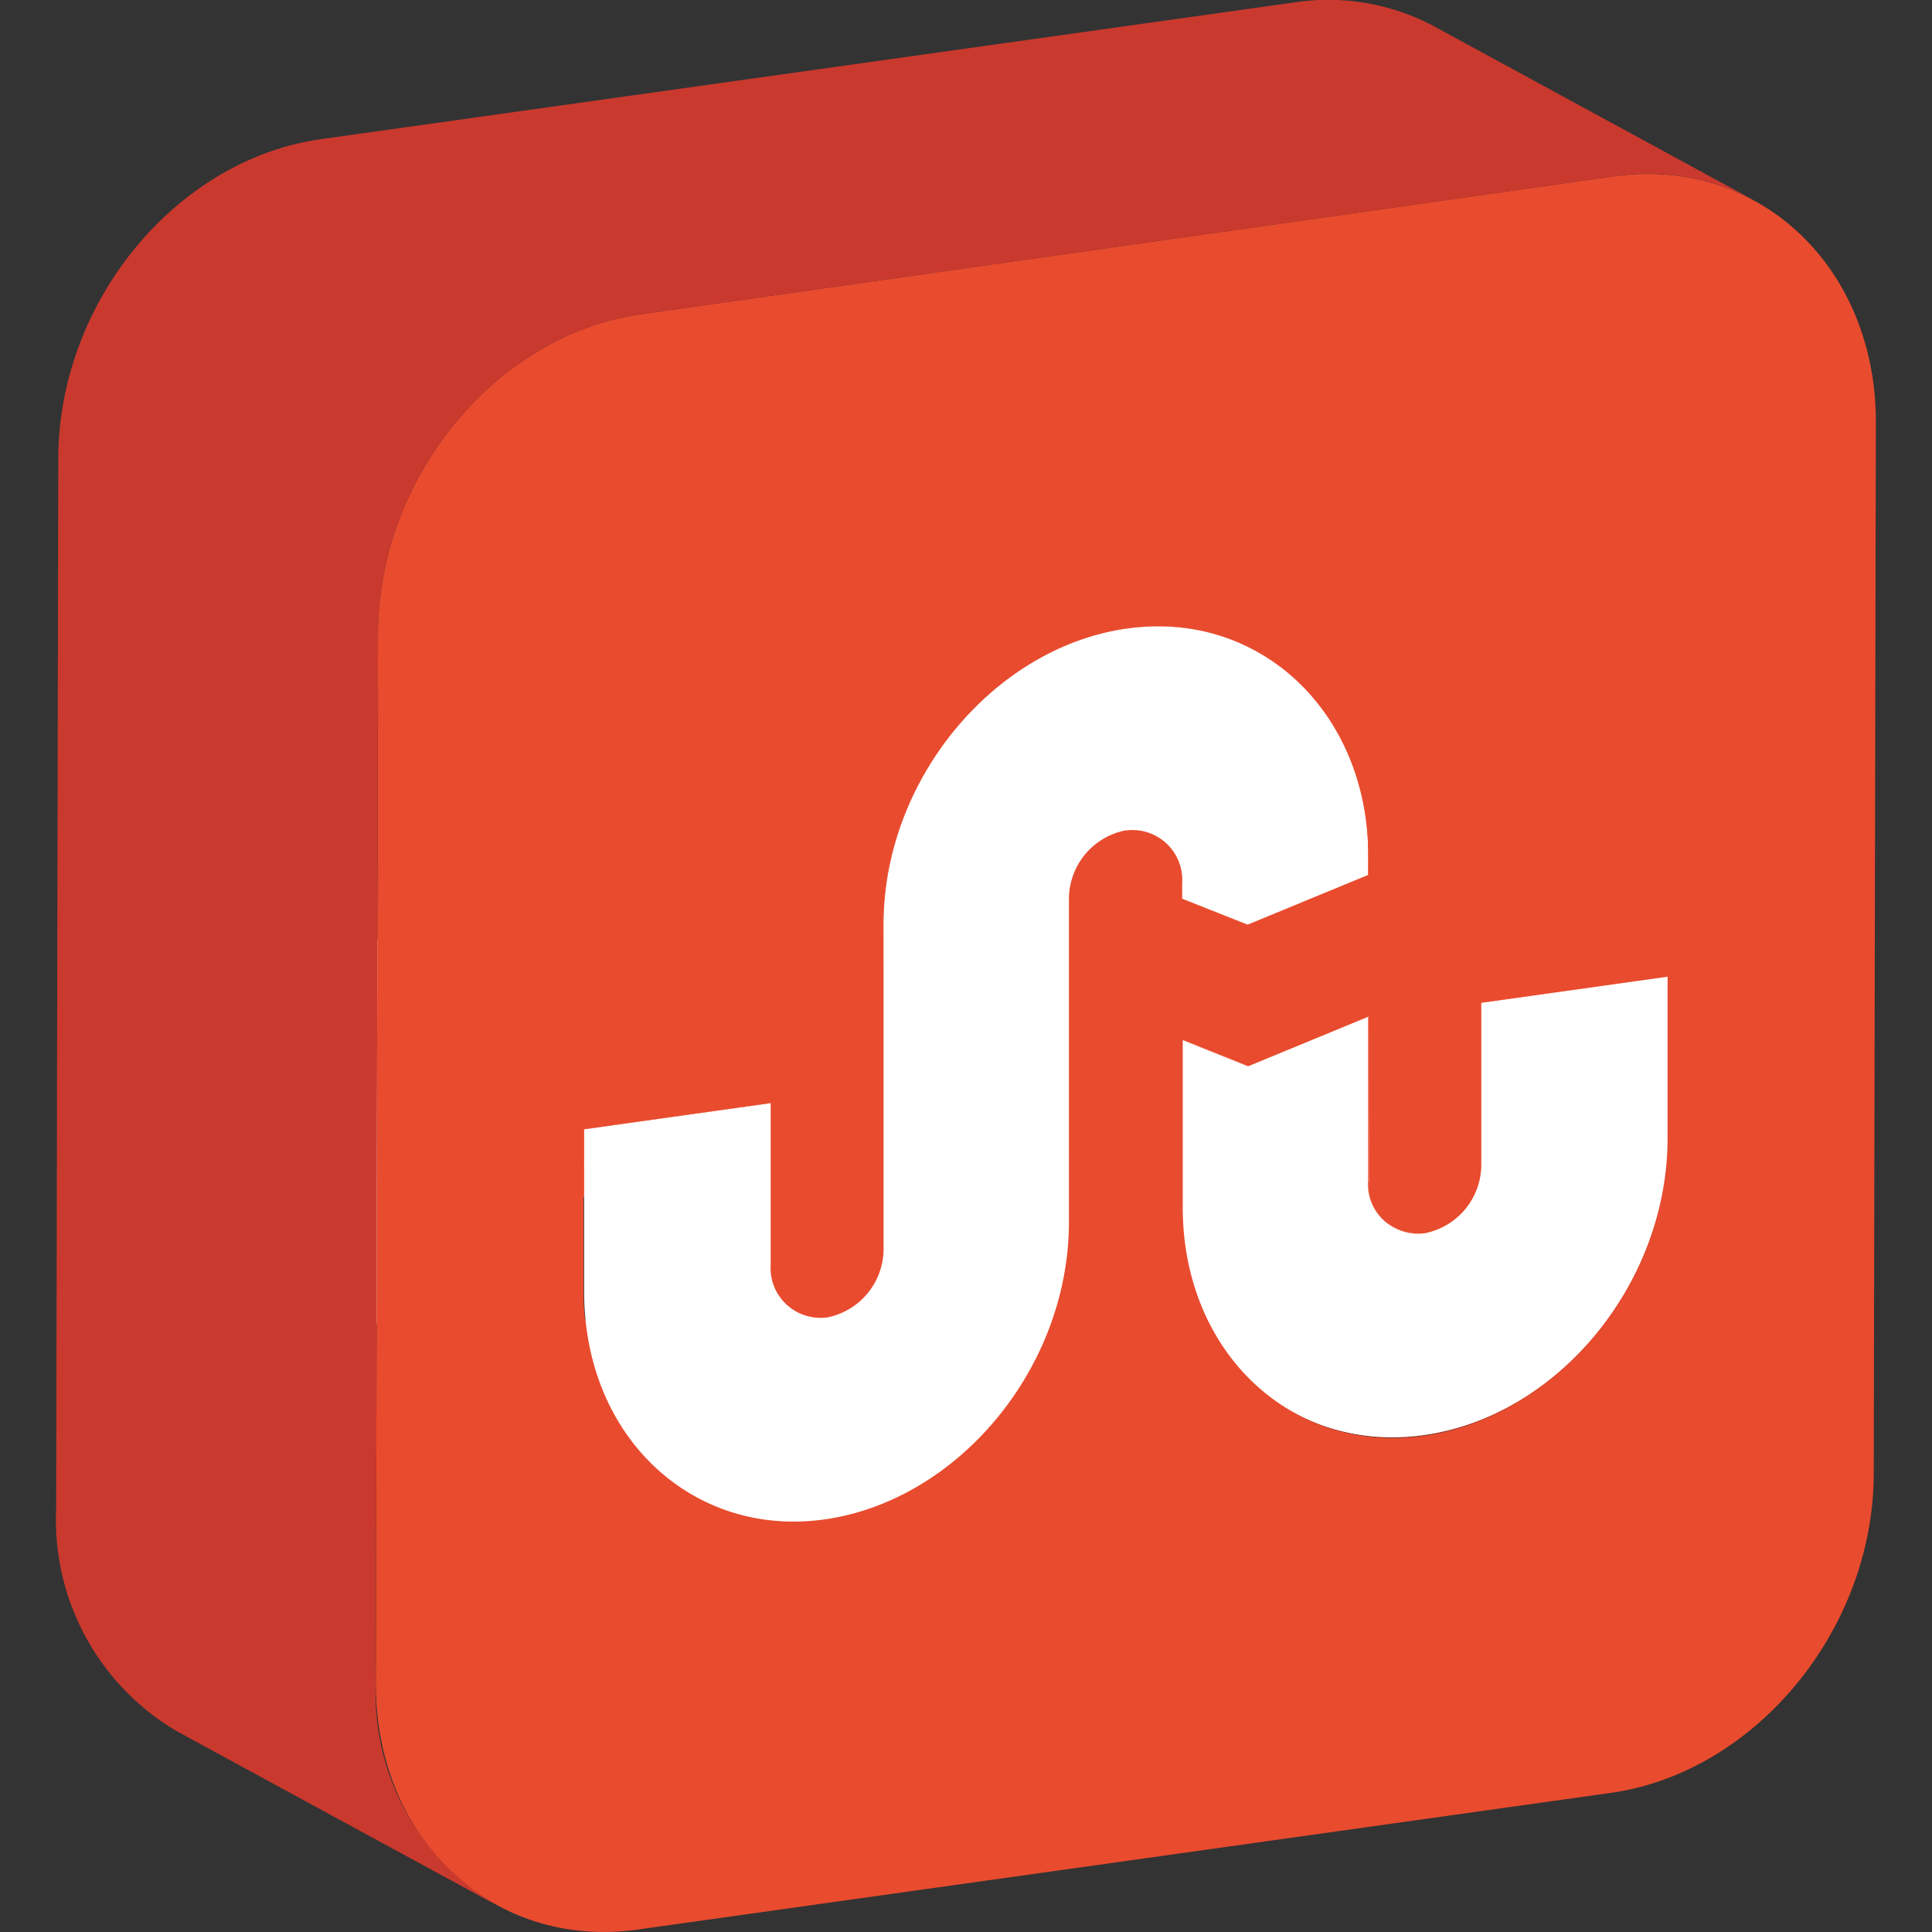 <?xml version="1.0" ?><svg viewBox="0 0 64 64" xmlns="http://www.w3.org/2000/svg"><rect x="0" y="0" width="64" height="64" fill="#333333" stroke="none"/><defs><style>.cls-1{isolation:isolate;}.cls-2{fill:#e94b2e;}.cls-3{fill:#fff;}.cls-4{fill:#ca392e;}</style></defs><title/><g data-name="33-stumbleupon" id="_33-stumbleupon"><g class="cls-1"><polygon class="cls-2" points="55.27 37.71 44.68 31.95 44.69 26.59 55.28 32.35 55.27 37.71"/><path class="cls-2" d="M36.6,41.78c4.45-.62,8.07-5,8.08-9.83l10.59,5.76c0,4.8-3.63,9.21-8.08,9.83a6.82,6.82,0,0,1-4.3-.74L32.3,41A6.82,6.82,0,0,0,36.6,41.78Z"/><path class="cls-3" d="M46.22,40.68,35.63,34.92a1.55,1.55,0,0,0,1,.17,2.32,2.32,0,0,0,1.86-2.27l10.59,5.76a2.32,2.32,0,0,1-1.86,2.27A1.55,1.55,0,0,1,46.22,40.68Z"/><polygon class="cls-3" points="49.08 33.22 38.49 27.46 44.69 26.59 55.28 32.35 49.08 33.22"/><polygon class="cls-3" points="49.07 38.58 38.48 32.82 38.49 27.46 49.08 33.22 49.07 38.58"/><path class="cls-2" d="M46.22,40.68,35.63,34.92a1.74,1.74,0,0,1-.87-1.58L45.35,39.1A1.73,1.73,0,0,0,46.22,40.68Z"/><polygon class="cls-2" points="45.35 39.1 34.76 33.34 34.77 27.91 45.36 33.67 45.35 39.1"/><path class="cls-3" d="M42.89,46.8,32.3,41a7.54,7.54,0,0,1-3.75-6.82L39.14,40A7.54,7.54,0,0,0,42.89,46.8Z"/><polygon class="cls-2" points="45.37 28.98 34.78 23.21 34.78 22.63 45.37 28.39 45.37 28.98"/><polygon class="cls-3" points="41.32 35.32 30.73 29.56 34.77 27.91 45.36 33.67 41.32 35.32"/><polygon class="cls-2" points="41.33 30.63 30.74 24.87 34.78 23.21 45.37 28.98 41.33 30.63"/><polygon class="cls-3" points="39.14 39.98 28.55 34.22 28.56 28.69 39.15 34.45 39.14 39.98"/><path class="cls-3" d="M39.15,34.45l2.17.87,4-1.65V39.1a1.64,1.64,0,0,0,1.86,1.75,2.32,2.32,0,0,0,1.86-2.27V33.22l6.2-.87v5.36c0,4.8-3.63,9.21-8.08,9.83s-8.06-2.77-8-7.56Z"/><polygon class="cls-3" points="39.15 34.45 28.56 28.69 30.73 29.56 41.32 35.32 39.15 34.45"/><polygon class="cls-2" points="39.16 29.77 28.57 24.01 30.74 24.87 41.33 30.63 39.16 29.77"/><path class="cls-2" d="M32.43,16.81,43,22.57a7.87,7.87,0,0,1,2.36,5.82L34.78,22.63A7.9,7.9,0,0,0,32.43,16.81Z"/><polygon class="cls-3" points="39.16 29.77 28.57 24.01 28.57 23.5 39.16 29.26 39.16 29.77"/><path class="cls-3" d="M27.71,21.93l10.58,5.76a1.72,1.72,0,0,1,.87,1.57L28.57,23.5A1.73,1.73,0,0,0,27.71,21.93Z"/><path class="cls-2" d="M32.43,16.81a7,7,0,0,0-1.4-1l10.59,5.76a7,7,0,0,1,1.39,1l-2.54-1.38-4.13-2.25-1.53-.83-.5-.27-1-.53A7.4,7.4,0,0,1,32.43,16.81Z"/><path class="cls-2" d="M26.72,21.75a1.58,1.58,0,0,1,1,.18l10.58,5.76a1.56,1.56,0,0,0-1-.18Z"/><polygon class="cls-2" points="35.42 40.5 24.83 34.74 24.85 24.02 35.44 29.78 35.42 40.5"/><path class="cls-2" d="M24.85,24a2.32,2.32,0,0,1,1.87-2.27l9.35,5.09,1.23.67a2.32,2.32,0,0,0-1.86,2.27Z"/><path class="cls-2" d="M16.76,44.57c4.44-.62,8.06-5,8.07-9.83L35.42,40.5c0,4.8-3.63,9.21-8.08,9.83a6.86,6.86,0,0,1-4.29-.74L12.46,43.83A6.89,6.89,0,0,0,16.76,44.57Z"/><path class="cls-3" d="M26.37,43.47,15.78,37.71a1.55,1.55,0,0,0,1,.17,2.32,2.32,0,0,0,1.86-2.27l10.59,5.76a2.32,2.32,0,0,1-1.86,2.27A1.55,1.55,0,0,1,26.37,43.47Z"/><path class="cls-3" d="M31,15.8l10.59,5.76a7,7,0,0,0-4.3-.74L26.73,15.06A7,7,0,0,1,31,15.8Z"/><path class="cls-2" d="M15.78,37.71a1.76,1.76,0,0,1-.87-1.58l9.35,5.09,1.24.67a1.74,1.74,0,0,0,.87,1.58Z"/><polygon class="cls-3" points="29.22 41.37 18.63 35.61 18.65 24.89 29.24 30.66 29.22 41.37"/><polygon class="cls-2" points="25.5 41.89 14.91 36.13 14.92 30.78 25.51 36.54 25.5 41.89"/><path class="cls-3" d="M29.24,30.66,18.65,24.9c0-4.8,3.63-9.21,8.08-9.84l10.59,5.76C32.87,21.45,29.25,25.86,29.24,30.66Z"/><path class="cls-3" d="M23.05,49.59,12.46,43.83A7.54,7.54,0,0,1,8.71,37L19.3,42.77A7.51,7.51,0,0,0,23.05,49.59Z"/><polygon class="cls-3" points="19.31 37.41 8.72 31.65 14.92 30.78 25.51 36.54 19.31 37.41"/><polygon class="cls-3" points="19.3 42.77 8.71 37.01 8.72 31.65 19.31 37.41 19.3 42.77"/><path class="cls-3" d="M37.32,20.82c4.45-.62,8.06,2.77,8,7.57V29l-4,1.65-2.17-.86v-.51a1.65,1.65,0,0,0-1.86-1.75,2.32,2.32,0,0,0-1.86,2.27l0,10.72c0,4.8-3.63,9.21-8.08,9.83s-8-2.77-8-7.56V37.41l6.2-.87v5.35a1.65,1.65,0,0,0,1.86,1.75,2.32,2.32,0,0,0,1.86-2.27l0-10.71C29.25,25.86,32.87,21.45,37.32,20.82Z"/><path class="cls-2" d="M53.47,5.84c4.79-.67,8.68,3,8.67,8.15L62.07,48.8c0,5.17-3.91,9.91-8.7,10.59L21.12,63.92c-4.8.67-8.68-3-8.67-8.15L12.52,21c0-5.17,3.9-9.91,8.7-10.59ZM37.3,27.51a1.65,1.65,0,0,1,1.86,1.75v.51l2.17.86,4-1.65v-.59c0-4.8-3.6-8.19-8-7.57s-8.07,5-8.08,9.84l0,10.71a2.32,2.32,0,0,1-1.86,2.27,1.65,1.65,0,0,1-1.86-1.75V36.54l-6.2.87v5.36c0,4.79,3.6,8.19,8,7.56s8.07-5,8.08-9.83l0-10.72a2.32,2.32,0,0,1,1.86-2.27m18,10.2V32.35l-6.2.87v5.36a2.32,2.32,0,0,1-1.86,2.27,1.64,1.64,0,0,1-1.86-1.75V33.67l-4,1.65-2.17-.87V40c0,4.79,3.6,8.19,8,7.56s8.07-5,8.08-9.83"/><path class="cls-4" d="M47.52.88a7.44,7.44,0,0,0-4.64-.8L10.63,4.61C5.83,5.29,1.94,10,1.93,15.2L1.86,50a8.12,8.12,0,0,0,4,7.35l10.59,5.76a8.12,8.12,0,0,1-4-7.35L12.52,21c0-5.17,3.9-9.91,8.7-10.59L53.47,5.84a7.44,7.44,0,0,1,4.64.8Z"/></g></g></svg>